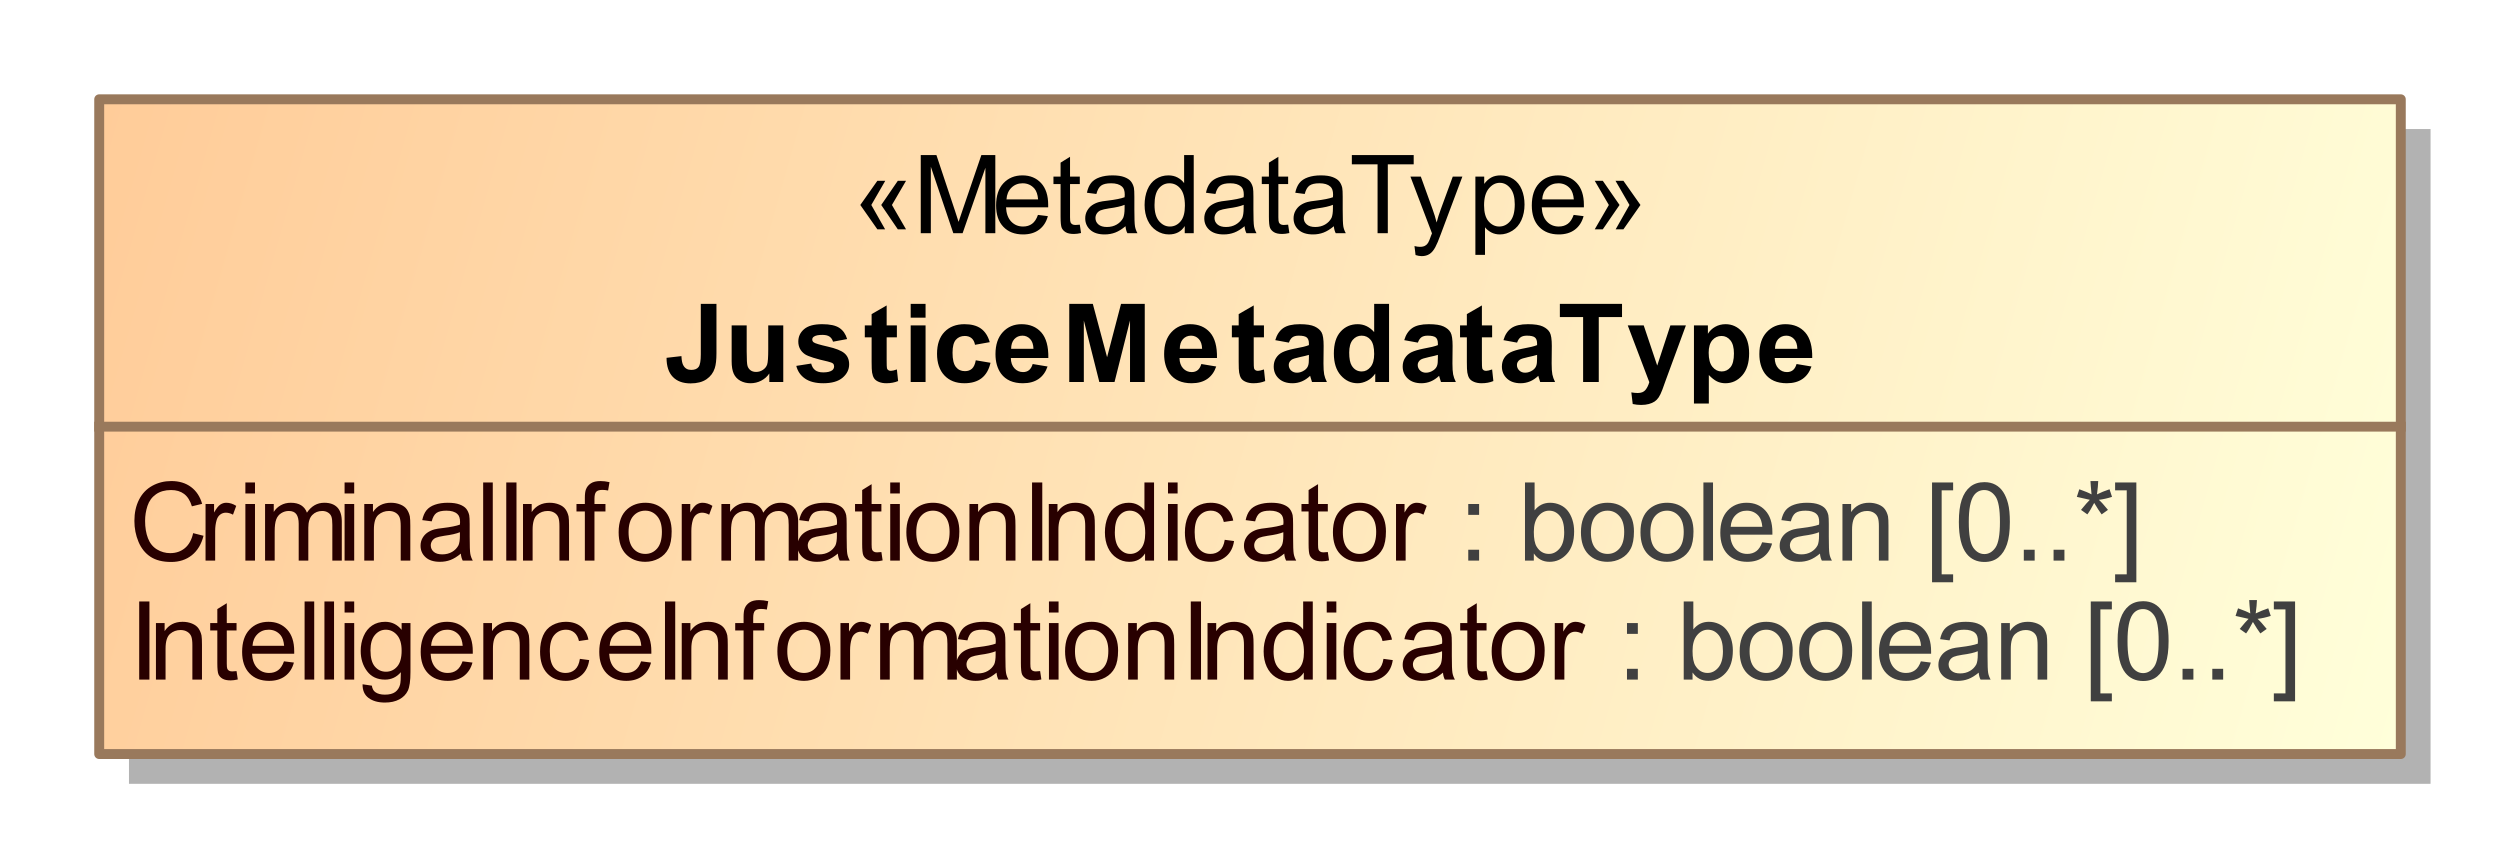 <?xml version="1.0" encoding="UTF-8"?>
<!DOCTYPE svg PUBLIC '-//W3C//DTD SVG 1.0//EN'
          'http://www.w3.org/TR/2001/REC-SVG-20010904/DTD/svg10.dtd'>
<svg fill-opacity="1" xmlns:xlink="http://www.w3.org/1999/xlink" color-rendering="auto" color-interpolation="auto" stroke="black" text-rendering="auto" stroke-linecap="square" width="2.625in" stroke-miterlimit="10" stroke-opacity="1" shape-rendering="auto" fill="black" stroke-dasharray="none" font-weight="normal" stroke-width="1" viewBox="0 0 252 86" height="0.896in" xmlns="http://www.w3.org/2000/svg" font-family="&apos;Arial&apos;" font-style="normal" stroke-linejoin="miter" font-size="12" stroke-dashoffset="0" image-rendering="auto"
><rect x="0" y="0" width="252" height="86" fill="#333333" stroke="none"/><!--Generated by the Batik Graphics2D SVG Generator
 This is MagicDraw diagram.--><defs id="genericDefs"
  /><g
  ><defs id="defs1"
    ><linearGradient x1="168" gradientUnits="userSpaceOnUse" x2="400" y1="70" y2="136" id="linearGradient1" spreadMethod="pad"
      ><stop stop-opacity="1" stop-color="rgb(255,204,153)" offset="0%"
        /><stop stop-opacity="1" stop-color="rgb(255,255,218)" offset="100%"
      /></linearGradient
      ><clipPath clipPathUnits="userSpaceOnUse" id="clipPath1"
      ><path d="M0 -5 L410 -5 L410 146 L0 146 L0 -5 Z"
      /></clipPath
      ><clipPath clipPathUnits="userSpaceOnUse" id="clipPath2"
      ><path d="M158 55 L568 55 L568 206 L158 206 L158 55 Z"
      /></clipPath
    ></defs
    ><g fill="white" stroke="white"
    ><rect x="0" width="410" height="151" y="-5" clip-path="url(#clipPath1)" stroke="none"
      /><rect x="171" y="73" transform="translate(-158,-60)" clip-path="url(#clipPath2)" fill="rgb(178,178,178)" width="232" text-rendering="geometricPrecision" height="66" stroke="none"
      /><rect x="168" y="70" transform="translate(-158,-60)" clip-path="url(#clipPath2)" fill="url(#linearGradient1)" width="232" text-rendering="geometricPrecision" height="66" stroke="none"
    /></g
    ><g fill="rgb(153,121,92)" text-rendering="geometricPrecision" transform="translate(-158,-60)" stroke-linejoin="round" stroke-linecap="butt" stroke="rgb(153,121,92)"
    ><rect fill="none" x="168" width="232" height="66" y="70" clip-path="url(#clipPath2)"
      /><line y2="103" fill="none" x1="168" clip-path="url(#clipPath2)" x2="400" y1="103"
      /><path fill="rgb(40,0,0)" d="M177.469 113.732 L178.516 113.998 Q178.188 115.279 177.336 115.959 Q176.484 116.638 175.25 116.638 Q173.969 116.638 173.172 116.115 Q172.375 115.592 171.961 114.607 Q171.547 113.623 171.547 112.498 Q171.547 111.279 172.016 110.357 Q172.484 109.435 173.352 108.959 Q174.219 108.482 175.266 108.482 Q176.453 108.482 177.258 109.084 Q178.062 109.685 178.375 110.779 L177.344 111.029 Q177.078 110.17 176.555 109.779 Q176.031 109.388 175.25 109.388 Q174.328 109.388 173.719 109.818 Q173.109 110.248 172.867 110.982 Q172.625 111.717 172.625 112.498 Q172.625 113.498 172.914 114.248 Q173.203 114.998 173.82 115.373 Q174.438 115.748 175.156 115.748 Q176.031 115.748 176.641 115.24 Q177.25 114.732 177.469 113.732 ZM178.719 116.498 L178.719 110.795 L179.578 110.795 L179.578 111.654 Q179.922 111.045 180.203 110.857 Q180.484 110.67 180.812 110.67 Q181.312 110.67 181.812 110.982 L181.484 111.873 Q181.125 111.67 180.766 111.67 Q180.453 111.67 180.203 111.857 Q179.953 112.045 179.844 112.388 Q179.688 112.904 179.688 113.513 L179.688 116.498 L178.719 116.498 ZM182.734 109.732 L182.734 108.623 L183.703 108.623 L183.703 109.732 L182.734 109.732 ZM182.734 116.498 L182.734 110.795 L183.703 110.795 L183.703 116.498 L182.734 116.498 ZM184.719 116.498 L184.719 110.795 L185.594 110.795 L185.594 111.592 Q185.859 111.17 186.305 110.92 Q186.75 110.67 187.312 110.67 Q187.953 110.67 188.359 110.927 Q188.766 111.185 188.938 111.67 Q189.609 110.67 190.688 110.67 Q191.547 110.67 192 111.138 Q192.453 111.607 192.453 112.576 L192.453 116.498 L191.5 116.498 L191.5 112.904 Q191.5 112.326 191.406 112.068 Q191.312 111.81 191.062 111.654 Q190.812 111.498 190.484 111.498 Q189.875 111.498 189.477 111.904 Q189.078 112.31 189.078 113.185 L189.078 116.498 L188.109 116.498 L188.109 112.795 Q188.109 112.154 187.875 111.826 Q187.641 111.498 187.109 111.498 Q186.703 111.498 186.352 111.717 Q186 111.935 185.844 112.349 Q185.688 112.763 185.688 113.545 L185.688 116.498 L184.719 116.498 ZM192.734 109.732 L192.734 108.623 L193.703 108.623 L193.703 109.732 L192.734 109.732 ZM192.734 116.498 L192.734 110.795 L193.703 110.795 L193.703 116.498 L192.734 116.498 ZM194.719 116.498 L194.719 110.795 L195.594 110.795 L195.594 111.607 Q196.219 110.67 197.406 110.67 Q197.922 110.67 198.359 110.849 Q198.797 111.029 199.008 111.334 Q199.219 111.638 199.312 112.045 Q199.359 112.326 199.359 112.998 L199.359 116.498 L198.391 116.498 L198.391 113.029 Q198.391 112.435 198.281 112.146 Q198.172 111.857 197.883 111.677 Q197.594 111.498 197.203 111.498 Q196.594 111.498 196.141 111.888 Q195.688 112.279 195.688 113.388 L195.688 116.498 L194.719 116.498 ZM204.453 115.795 Q203.906 116.248 203.414 116.435 Q202.922 116.623 202.344 116.623 Q201.406 116.623 200.898 116.162 Q200.391 115.701 200.391 114.998 Q200.391 114.576 200.586 114.232 Q200.781 113.888 201.086 113.677 Q201.391 113.467 201.781 113.357 Q202.062 113.279 202.641 113.217 Q203.812 113.076 204.359 112.873 Q204.375 112.685 204.375 112.623 Q204.375 112.029 204.094 111.795 Q203.734 111.467 203 111.467 Q202.312 111.467 201.992 111.701 Q201.672 111.935 201.516 112.545 L200.562 112.42 Q200.688 111.81 200.984 111.435 Q201.281 111.06 201.844 110.865 Q202.406 110.67 203.141 110.67 Q203.875 110.67 204.328 110.842 Q204.781 111.013 204.992 111.271 Q205.203 111.529 205.297 111.92 Q205.344 112.17 205.344 112.826 L205.344 114.107 Q205.344 115.451 205.406 115.81 Q205.469 116.17 205.656 116.498 L204.641 116.498 Q204.484 116.201 204.453 115.795 ZM204.359 113.638 Q203.844 113.857 202.781 113.998 Q202.188 114.092 201.945 114.193 Q201.703 114.295 201.562 114.506 Q201.422 114.717 201.422 114.967 Q201.422 115.357 201.719 115.615 Q202.016 115.873 202.578 115.873 Q203.141 115.873 203.57 115.623 Q204 115.373 204.219 114.951 Q204.359 114.623 204.359 113.982 L204.359 113.638 ZM206.703 116.498 L206.703 108.623 L207.672 108.623 L207.672 116.498 L206.703 116.498 ZM209.031 116.498 L209.031 108.623 L210.062 108.623 L210.062 116.498 L209.031 116.498 ZM210.719 116.498 L210.719 110.795 L211.594 110.795 L211.594 111.607 Q212.219 110.67 213.406 110.67 Q213.922 110.67 214.359 110.849 Q214.797 111.029 215.008 111.334 Q215.219 111.638 215.312 112.045 Q215.359 112.326 215.359 112.998 L215.359 116.498 L214.391 116.498 L214.391 113.029 Q214.391 112.435 214.281 112.146 Q214.172 111.857 213.883 111.677 Q213.594 111.498 213.203 111.498 Q212.594 111.498 212.141 111.888 Q211.688 112.279 211.688 113.388 L211.688 116.498 L210.719 116.498 ZM216.953 116.498 L216.953 111.545 L216.109 111.545 L216.109 110.795 L216.953 110.795 L216.953 110.185 Q216.953 109.607 217.062 109.326 Q217.203 108.951 217.555 108.717 Q217.906 108.482 218.531 108.482 Q218.938 108.482 219.438 108.592 L219.297 109.435 Q218.984 109.373 218.719 109.373 Q218.281 109.373 218.102 109.56 Q217.922 109.748 217.922 110.263 L217.922 110.795 L219.031 110.795 L219.031 111.545 L217.922 111.545 L217.922 116.498 L216.953 116.498 ZM220.359 113.638 Q220.359 112.06 221.25 111.295 Q221.984 110.67 223.047 110.67 Q224.219 110.67 224.961 111.435 Q225.703 112.201 225.703 113.56 Q225.703 114.67 225.375 115.302 Q225.047 115.935 224.414 116.279 Q223.781 116.623 223.047 116.623 Q221.844 116.623 221.102 115.857 Q220.359 115.092 220.359 113.638 ZM221.359 113.638 Q221.359 114.748 221.836 115.287 Q222.312 115.826 223.047 115.826 Q223.766 115.826 224.242 115.279 Q224.719 114.732 224.719 113.607 Q224.719 112.56 224.234 112.013 Q223.75 111.467 223.047 111.467 Q222.312 111.467 221.836 112.006 Q221.359 112.545 221.359 113.638 ZM226.719 116.498 L226.719 110.795 L227.578 110.795 L227.578 111.654 Q227.922 111.045 228.203 110.857 Q228.484 110.67 228.812 110.67 Q229.312 110.67 229.812 110.982 L229.484 111.873 Q229.125 111.67 228.766 111.67 Q228.453 111.67 228.203 111.857 Q227.953 112.045 227.844 112.388 Q227.688 112.904 227.688 113.513 L227.688 116.498 L226.719 116.498 ZM230.719 116.498 L230.719 110.795 L231.594 110.795 L231.594 111.592 Q231.859 111.17 232.305 110.92 Q232.75 110.67 233.312 110.67 Q233.953 110.67 234.359 110.927 Q234.766 111.185 234.938 111.67 Q235.609 110.67 236.688 110.67 Q237.547 110.67 238 111.138 Q238.453 111.607 238.453 112.576 L238.453 116.498 L237.5 116.498 L237.5 112.904 Q237.5 112.326 237.406 112.068 Q237.312 111.81 237.062 111.654 Q236.812 111.498 236.484 111.498 Q235.875 111.498 235.477 111.904 Q235.078 112.31 235.078 113.185 L235.078 116.498 L234.109 116.498 L234.109 112.795 Q234.109 112.154 233.875 111.826 Q233.641 111.498 233.109 111.498 Q232.703 111.498 232.352 111.717 Q232 111.935 231.844 112.349 Q231.688 112.763 231.688 113.545 L231.688 116.498 L230.719 116.498 ZM242.453 115.795 Q241.906 116.248 241.414 116.435 Q240.922 116.623 240.344 116.623 Q239.406 116.623 238.898 116.162 Q238.391 115.701 238.391 114.998 Q238.391 114.576 238.586 114.232 Q238.781 113.888 239.086 113.677 Q239.391 113.467 239.781 113.357 Q240.062 113.279 240.641 113.217 Q241.812 113.076 242.359 112.873 Q242.375 112.685 242.375 112.623 Q242.375 112.029 242.094 111.795 Q241.734 111.467 241 111.467 Q240.312 111.467 239.992 111.701 Q239.672 111.935 239.516 112.545 L238.562 112.42 Q238.688 111.81 238.984 111.435 Q239.281 111.06 239.844 110.865 Q240.406 110.67 241.141 110.67 Q241.875 110.67 242.328 110.842 Q242.781 111.013 242.992 111.271 Q243.203 111.529 243.297 111.92 Q243.344 112.17 243.344 112.826 L243.344 114.107 Q243.344 115.451 243.406 115.81 Q243.469 116.17 243.656 116.498 L242.641 116.498 Q242.484 116.201 242.453 115.795 ZM242.359 113.638 Q241.844 113.857 240.781 113.998 Q240.188 114.092 239.945 114.193 Q239.703 114.295 239.562 114.506 Q239.422 114.717 239.422 114.967 Q239.422 115.357 239.719 115.615 Q240.016 115.873 240.578 115.873 Q241.141 115.873 241.57 115.623 Q242 115.373 242.219 114.951 Q242.359 114.623 242.359 113.982 L242.359 113.638 ZM246.844 115.638 L246.969 116.482 Q246.562 116.576 246.25 116.576 Q245.719 116.576 245.43 116.404 Q245.141 116.232 245.023 115.967 Q244.906 115.701 244.906 114.826 L244.906 111.545 L244.188 111.545 L244.188 110.795 L244.906 110.795 L244.906 109.388 L245.859 108.795 L245.859 110.795 L246.844 110.795 L246.844 111.545 L245.859 111.545 L245.859 114.888 Q245.859 115.295 245.914 115.412 Q245.969 115.529 246.086 115.599 Q246.203 115.67 246.406 115.67 Q246.578 115.67 246.844 115.638 ZM247.734 109.732 L247.734 108.623 L248.703 108.623 L248.703 109.732 L247.734 109.732 ZM247.734 116.498 L247.734 110.795 L248.703 110.795 L248.703 116.498 L247.734 116.498 ZM249.359 113.638 Q249.359 112.06 250.25 111.295 Q250.984 110.67 252.047 110.67 Q253.219 110.67 253.961 111.435 Q254.703 112.201 254.703 113.56 Q254.703 114.67 254.375 115.302 Q254.047 115.935 253.414 116.279 Q252.781 116.623 252.047 116.623 Q250.844 116.623 250.102 115.857 Q249.359 115.092 249.359 113.638 ZM250.359 113.638 Q250.359 114.748 250.836 115.287 Q251.312 115.826 252.047 115.826 Q252.766 115.826 253.242 115.279 Q253.719 114.732 253.719 113.607 Q253.719 112.56 253.234 112.013 Q252.75 111.467 252.047 111.467 Q251.312 111.467 250.836 112.006 Q250.359 112.545 250.359 113.638 ZM255.719 116.498 L255.719 110.795 L256.594 110.795 L256.594 111.607 Q257.219 110.67 258.406 110.67 Q258.922 110.67 259.359 110.849 Q259.797 111.029 260.008 111.334 Q260.219 111.638 260.312 112.045 Q260.359 112.326 260.359 112.998 L260.359 116.498 L259.391 116.498 L259.391 113.029 Q259.391 112.435 259.281 112.146 Q259.172 111.857 258.883 111.677 Q258.594 111.498 258.203 111.498 Q257.594 111.498 257.141 111.888 Q256.688 112.279 256.688 113.388 L256.688 116.498 L255.719 116.498 ZM262.031 116.498 L262.031 108.623 L263.062 108.623 L263.062 116.498 L262.031 116.498 ZM263.719 116.498 L263.719 110.795 L264.594 110.795 L264.594 111.607 Q265.219 110.67 266.406 110.67 Q266.922 110.67 267.359 110.849 Q267.797 111.029 268.008 111.334 Q268.219 111.638 268.312 112.045 Q268.359 112.326 268.359 112.998 L268.359 116.498 L267.391 116.498 L267.391 113.029 Q267.391 112.435 267.281 112.146 Q267.172 111.857 266.883 111.677 Q266.594 111.498 266.203 111.498 Q265.594 111.498 265.141 111.888 Q264.688 112.279 264.688 113.388 L264.688 116.498 L263.719 116.498 ZM273.422 116.498 L273.422 115.779 Q272.891 116.623 271.828 116.623 Q271.156 116.623 270.578 116.248 Q270 115.873 269.688 115.201 Q269.375 114.529 269.375 113.654 Q269.375 112.795 269.664 112.099 Q269.953 111.404 270.516 111.037 Q271.078 110.67 271.781 110.67 Q272.297 110.67 272.703 110.888 Q273.109 111.107 273.359 111.451 L273.359 108.623 L274.328 108.623 L274.328 116.498 L273.422 116.498 ZM270.375 113.654 Q270.375 114.748 270.836 115.287 Q271.297 115.826 271.922 115.826 Q272.562 115.826 273 115.31 Q273.438 114.795 273.438 113.732 Q273.438 112.56 272.992 112.013 Q272.547 111.467 271.875 111.467 Q271.234 111.467 270.805 111.99 Q270.375 112.513 270.375 113.654 ZM275.734 109.732 L275.734 108.623 L276.703 108.623 L276.703 109.732 L275.734 109.732 ZM275.734 116.498 L275.734 110.795 L276.703 110.795 L276.703 116.498 L275.734 116.498 ZM281.453 114.404 L282.391 114.529 Q282.25 115.513 281.602 116.068 Q280.953 116.623 280.031 116.623 Q278.859 116.623 278.148 115.857 Q277.438 115.092 277.438 113.67 Q277.438 112.748 277.742 112.052 Q278.047 111.357 278.672 111.013 Q279.297 110.67 280.031 110.67 Q280.953 110.67 281.547 111.138 Q282.141 111.607 282.312 112.467 L281.359 112.607 Q281.234 112.045 280.891 111.756 Q280.547 111.467 280.062 111.467 Q279.344 111.467 278.883 111.99 Q278.422 112.513 278.422 113.638 Q278.422 114.795 278.859 115.31 Q279.297 115.826 280.016 115.826 Q280.578 115.826 280.961 115.482 Q281.344 115.138 281.453 114.404 ZM287.453 115.795 Q286.906 116.248 286.414 116.435 Q285.922 116.623 285.344 116.623 Q284.406 116.623 283.898 116.162 Q283.391 115.701 283.391 114.998 Q283.391 114.576 283.586 114.232 Q283.781 113.888 284.086 113.677 Q284.391 113.467 284.781 113.357 Q285.062 113.279 285.641 113.217 Q286.812 113.076 287.359 112.873 Q287.375 112.685 287.375 112.623 Q287.375 112.029 287.094 111.795 Q286.734 111.467 286 111.467 Q285.312 111.467 284.992 111.701 Q284.672 111.935 284.516 112.545 L283.562 112.42 Q283.688 111.81 283.984 111.435 Q284.281 111.06 284.844 110.865 Q285.406 110.67 286.141 110.67 Q286.875 110.67 287.328 110.842 Q287.781 111.013 287.992 111.271 Q288.203 111.529 288.297 111.92 Q288.344 112.17 288.344 112.826 L288.344 114.107 Q288.344 115.451 288.406 115.81 Q288.469 116.17 288.656 116.498 L287.641 116.498 Q287.484 116.201 287.453 115.795 ZM287.359 113.638 Q286.844 113.857 285.781 113.998 Q285.188 114.092 284.945 114.193 Q284.703 114.295 284.562 114.506 Q284.422 114.717 284.422 114.967 Q284.422 115.357 284.719 115.615 Q285.016 115.873 285.578 115.873 Q286.141 115.873 286.57 115.623 Q287 115.373 287.219 114.951 Q287.359 114.623 287.359 113.982 L287.359 113.638 ZM291.844 115.638 L291.969 116.482 Q291.562 116.576 291.25 116.576 Q290.719 116.576 290.43 116.404 Q290.141 116.232 290.023 115.967 Q289.906 115.701 289.906 114.826 L289.906 111.545 L289.188 111.545 L289.188 110.795 L289.906 110.795 L289.906 109.388 L290.859 108.795 L290.859 110.795 L291.844 110.795 L291.844 111.545 L290.859 111.545 L290.859 114.888 Q290.859 115.295 290.914 115.412 Q290.969 115.529 291.086 115.599 Q291.203 115.67 291.406 115.67 Q291.578 115.67 291.844 115.638 ZM292.359 113.638 Q292.359 112.06 293.25 111.295 Q293.984 110.67 295.047 110.67 Q296.219 110.67 296.961 111.435 Q297.703 112.201 297.703 113.56 Q297.703 114.67 297.375 115.302 Q297.047 115.935 296.414 116.279 Q295.781 116.623 295.047 116.623 Q293.844 116.623 293.102 115.857 Q292.359 115.092 292.359 113.638 ZM293.359 113.638 Q293.359 114.748 293.836 115.287 Q294.312 115.826 295.047 115.826 Q295.766 115.826 296.242 115.279 Q296.719 114.732 296.719 113.607 Q296.719 112.56 296.234 112.013 Q295.75 111.467 295.047 111.467 Q294.312 111.467 293.836 112.006 Q293.359 112.545 293.359 113.638 ZM298.719 116.498 L298.719 110.795 L299.578 110.795 L299.578 111.654 Q299.922 111.045 300.203 110.857 Q300.484 110.67 300.812 110.67 Q301.312 110.67 301.812 110.982 L301.484 111.873 Q301.125 111.67 300.766 111.67 Q300.453 111.67 300.203 111.857 Q299.953 112.045 299.844 112.388 Q299.688 112.904 299.688 113.513 L299.688 116.498 L298.719 116.498 Z" clip-path="url(#clipPath2)" stroke="none"
      /><path fill="rgb(64,64,64)" d="M306 111.888 L306 110.795 L307.094 110.795 L307.094 111.888 L306 111.888 ZM306 116.498 L306 115.404 L307.094 115.404 L307.094 116.498 L306 116.498 ZM312.609 116.498 L311.719 116.498 L311.719 108.623 L312.688 108.623 L312.688 111.435 Q313.297 110.67 314.25 110.67 Q314.781 110.67 315.25 110.881 Q315.719 111.092 316.023 111.474 Q316.328 111.857 316.5 112.396 Q316.672 112.935 316.672 113.56 Q316.672 115.029 315.945 115.826 Q315.219 116.623 314.203 116.623 Q313.188 116.623 312.609 115.779 L312.609 116.498 ZM312.609 113.607 Q312.609 114.623 312.891 115.092 Q313.344 115.826 314.125 115.826 Q314.75 115.826 315.211 115.279 Q315.672 114.732 315.672 113.638 Q315.672 112.529 315.234 111.998 Q314.797 111.467 314.156 111.467 Q313.531 111.467 313.07 112.013 Q312.609 112.56 312.609 113.607 ZM317.359 113.638 Q317.359 112.06 318.25 111.295 Q318.984 110.67 320.047 110.67 Q321.219 110.67 321.961 111.435 Q322.703 112.201 322.703 113.56 Q322.703 114.67 322.375 115.302 Q322.047 115.935 321.414 116.279 Q320.781 116.623 320.047 116.623 Q318.844 116.623 318.102 115.857 Q317.359 115.092 317.359 113.638 ZM318.359 113.638 Q318.359 114.748 318.836 115.287 Q319.312 115.826 320.047 115.826 Q320.766 115.826 321.242 115.279 Q321.719 114.732 321.719 113.607 Q321.719 112.56 321.234 112.013 Q320.75 111.467 320.047 111.467 Q319.312 111.467 318.836 112.006 Q318.359 112.545 318.359 113.638 ZM323.359 113.638 Q323.359 112.06 324.25 111.295 Q324.984 110.67 326.047 110.67 Q327.219 110.67 327.961 111.435 Q328.703 112.201 328.703 113.56 Q328.703 114.67 328.375 115.302 Q328.047 115.935 327.414 116.279 Q326.781 116.623 326.047 116.623 Q324.844 116.623 324.102 115.857 Q323.359 115.092 323.359 113.638 ZM324.359 113.638 Q324.359 114.748 324.836 115.287 Q325.312 115.826 326.047 115.826 Q326.766 115.826 327.242 115.279 Q327.719 114.732 327.719 113.607 Q327.719 112.56 327.234 112.013 Q326.75 111.467 326.047 111.467 Q325.312 111.467 324.836 112.006 Q324.359 112.545 324.359 113.638 ZM329.703 116.498 L329.703 108.623 L330.672 108.623 L330.672 116.498 L329.703 116.498 ZM335.625 114.654 L336.625 114.779 Q336.391 115.654 335.75 116.138 Q335.109 116.623 334.125 116.623 Q332.875 116.623 332.141 115.857 Q331.406 115.092 331.406 113.701 Q331.406 112.248 332.148 111.459 Q332.891 110.67 334.062 110.67 Q335.219 110.67 335.938 111.443 Q336.656 112.217 336.656 113.638 Q336.656 113.717 336.656 113.888 L332.406 113.888 Q332.453 114.826 332.93 115.326 Q333.406 115.826 334.125 115.826 Q334.656 115.826 335.031 115.552 Q335.406 115.279 335.625 114.654 ZM332.453 113.092 L335.641 113.092 Q335.578 112.373 335.281 112.013 Q334.812 111.467 334.078 111.467 Q333.406 111.467 332.953 111.912 Q332.5 112.357 332.453 113.092 ZM341.453 115.795 Q340.906 116.248 340.414 116.435 Q339.922 116.623 339.344 116.623 Q338.406 116.623 337.898 116.162 Q337.391 115.701 337.391 114.998 Q337.391 114.576 337.586 114.232 Q337.781 113.888 338.086 113.677 Q338.391 113.467 338.781 113.357 Q339.062 113.279 339.641 113.217 Q340.812 113.076 341.359 112.873 Q341.375 112.685 341.375 112.623 Q341.375 112.029 341.094 111.795 Q340.734 111.467 340 111.467 Q339.312 111.467 338.992 111.701 Q338.672 111.935 338.516 112.545 L337.562 112.42 Q337.688 111.81 337.984 111.435 Q338.281 111.06 338.844 110.865 Q339.406 110.67 340.141 110.67 Q340.875 110.67 341.328 110.842 Q341.781 111.013 341.992 111.271 Q342.203 111.529 342.297 111.92 Q342.344 112.17 342.344 112.826 L342.344 114.107 Q342.344 115.451 342.406 115.81 Q342.469 116.17 342.656 116.498 L341.641 116.498 Q341.484 116.201 341.453 115.795 ZM341.359 113.638 Q340.844 113.857 339.781 113.998 Q339.188 114.092 338.945 114.193 Q338.703 114.295 338.562 114.506 Q338.422 114.717 338.422 114.967 Q338.422 115.357 338.719 115.615 Q339.016 115.873 339.578 115.873 Q340.141 115.873 340.57 115.623 Q341 115.373 341.219 114.951 Q341.359 114.623 341.359 113.982 L341.359 113.638 ZM343.719 116.498 L343.719 110.795 L344.594 110.795 L344.594 111.607 Q345.219 110.67 346.406 110.67 Q346.922 110.67 347.359 110.849 Q347.797 111.029 348.008 111.334 Q348.219 111.638 348.312 112.045 Q348.359 112.326 348.359 112.998 L348.359 116.498 L347.391 116.498 L347.391 113.029 Q347.391 112.435 347.281 112.146 Q347.172 111.857 346.883 111.677 Q346.594 111.498 346.203 111.498 Q345.594 111.498 345.141 111.888 Q344.688 112.279 344.688 113.388 L344.688 116.498 L343.719 116.498 ZM352.75 118.685 L352.75 108.623 L354.875 108.623 L354.875 109.42 L353.719 109.42 L353.719 117.888 L354.875 117.888 L354.875 118.685 L352.75 118.685 ZM355.453 112.607 Q355.453 111.217 355.742 110.365 Q356.031 109.513 356.602 109.052 Q357.172 108.592 358.031 108.592 Q358.656 108.592 359.133 108.849 Q359.609 109.107 359.922 109.584 Q360.234 110.06 360.414 110.756 Q360.594 111.451 360.594 112.607 Q360.594 113.998 360.305 114.849 Q360.016 115.701 359.453 116.17 Q358.891 116.638 358.031 116.638 Q356.891 116.638 356.234 115.81 Q355.453 114.826 355.453 112.607 ZM356.453 112.607 Q356.453 114.56 356.906 115.201 Q357.359 115.842 358.031 115.842 Q358.688 115.842 359.141 115.193 Q359.594 114.545 359.594 112.607 Q359.594 110.67 359.141 110.029 Q358.688 109.388 358.016 109.388 Q357.344 109.388 356.953 109.951 Q356.453 110.67 356.453 112.607 ZM362 116.498 L362 115.404 L363.094 115.404 L363.094 116.498 L362 116.498 ZM365 116.498 L365 115.404 L366.094 115.404 L366.094 116.498 L365 116.498 ZM367.344 110.076 L367.594 109.31 Q368.438 109.607 368.828 109.826 Q368.734 108.857 368.719 108.482 L369.5 108.482 Q369.484 109.013 369.375 109.826 Q369.938 109.545 370.641 109.31 L370.891 110.076 Q370.219 110.295 369.562 110.373 Q369.891 110.654 370.484 111.388 L369.844 111.842 Q369.531 111.42 369.094 110.685 Q368.703 111.451 368.406 111.842 L367.766 111.388 Q368.391 110.623 368.656 110.373 Q367.969 110.232 367.344 110.076 ZM373.344 118.685 L371.203 118.685 L371.203 117.888 L372.375 117.888 L372.375 109.42 L371.203 109.42 L371.203 108.623 L373.344 108.623 L373.344 118.685 Z" clip-path="url(#clipPath2)" stroke="none"
      /><path fill="rgb(40,0,0)" d="M172.031 128.498 L172.031 120.623 L173.062 120.623 L173.062 128.498 L172.031 128.498 ZM173.719 128.498 L173.719 122.795 L174.594 122.795 L174.594 123.607 Q175.219 122.67 176.406 122.67 Q176.922 122.67 177.359 122.849 Q177.797 123.029 178.008 123.334 Q178.219 123.638 178.312 124.045 Q178.359 124.326 178.359 124.998 L178.359 128.498 L177.391 128.498 L177.391 125.029 Q177.391 124.435 177.281 124.146 Q177.172 123.857 176.883 123.677 Q176.594 123.498 176.203 123.498 Q175.594 123.498 175.141 123.888 Q174.688 124.279 174.688 125.388 L174.688 128.498 L173.719 128.498 ZM181.844 127.638 L181.969 128.482 Q181.562 128.576 181.25 128.576 Q180.719 128.576 180.43 128.404 Q180.141 128.232 180.023 127.967 Q179.906 127.701 179.906 126.826 L179.906 123.545 L179.188 123.545 L179.188 122.795 L179.906 122.795 L179.906 121.388 L180.859 120.795 L180.859 122.795 L181.844 122.795 L181.844 123.545 L180.859 123.545 L180.859 126.888 Q180.859 127.295 180.914 127.412 Q180.969 127.529 181.086 127.599 Q181.203 127.67 181.406 127.67 Q181.578 127.67 181.844 127.638 ZM186.625 126.654 L187.625 126.779 Q187.391 127.654 186.75 128.138 Q186.109 128.623 185.125 128.623 Q183.875 128.623 183.141 127.857 Q182.406 127.092 182.406 125.701 Q182.406 124.248 183.148 123.459 Q183.891 122.67 185.062 122.67 Q186.219 122.67 186.938 123.443 Q187.656 124.217 187.656 125.638 Q187.656 125.717 187.656 125.888 L183.406 125.888 Q183.453 126.826 183.93 127.326 Q184.406 127.826 185.125 127.826 Q185.656 127.826 186.031 127.552 Q186.406 127.279 186.625 126.654 ZM183.453 125.092 L186.641 125.092 Q186.578 124.373 186.281 124.013 Q185.812 123.467 185.078 123.467 Q184.406 123.467 183.953 123.912 Q183.5 124.357 183.453 125.092 ZM188.703 128.498 L188.703 120.623 L189.672 120.623 L189.672 128.498 L188.703 128.498 ZM190.703 128.498 L190.703 120.623 L191.672 120.623 L191.672 128.498 L190.703 128.498 ZM192.734 121.732 L192.734 120.623 L193.703 120.623 L193.703 121.732 L192.734 121.732 ZM192.734 128.498 L192.734 122.795 L193.703 122.795 L193.703 128.498 L192.734 128.498 ZM194.547 128.967 L195.484 129.107 Q195.547 129.545 195.812 129.748 Q196.172 130.013 196.797 130.013 Q197.469 130.013 197.836 129.748 Q198.203 129.482 198.328 128.998 Q198.406 128.701 198.406 127.748 Q197.766 128.498 196.812 128.498 Q195.641 128.498 195 127.646 Q194.359 126.795 194.359 125.607 Q194.359 124.795 194.656 124.107 Q194.953 123.42 195.508 123.045 Q196.062 122.67 196.828 122.67 Q197.828 122.67 198.484 123.482 L198.484 122.795 L199.375 122.795 L199.375 127.717 Q199.375 129.06 199.109 129.615 Q198.844 130.17 198.25 130.49 Q197.656 130.81 196.797 130.81 Q195.781 130.81 195.156 130.349 Q194.531 129.888 194.547 128.967 ZM195.344 125.545 Q195.344 126.67 195.789 127.185 Q196.234 127.701 196.906 127.701 Q197.578 127.701 198.031 127.185 Q198.484 126.67 198.484 125.576 Q198.484 124.529 198.016 123.998 Q197.547 123.467 196.891 123.467 Q196.25 123.467 195.797 123.99 Q195.344 124.513 195.344 125.545 ZM204.625 126.654 L205.625 126.779 Q205.391 127.654 204.75 128.138 Q204.109 128.623 203.125 128.623 Q201.875 128.623 201.141 127.857 Q200.406 127.092 200.406 125.701 Q200.406 124.248 201.148 123.459 Q201.891 122.67 203.062 122.67 Q204.219 122.67 204.938 123.443 Q205.656 124.217 205.656 125.638 Q205.656 125.717 205.656 125.888 L201.406 125.888 Q201.453 126.826 201.93 127.326 Q202.406 127.826 203.125 127.826 Q203.656 127.826 204.031 127.552 Q204.406 127.279 204.625 126.654 ZM201.453 125.092 L204.641 125.092 Q204.578 124.373 204.281 124.013 Q203.812 123.467 203.078 123.467 Q202.406 123.467 201.953 123.912 Q201.5 124.357 201.453 125.092 ZM206.719 128.498 L206.719 122.795 L207.594 122.795 L207.594 123.607 Q208.219 122.67 209.406 122.67 Q209.922 122.67 210.359 122.849 Q210.797 123.029 211.008 123.334 Q211.219 123.638 211.312 124.045 Q211.359 124.326 211.359 124.998 L211.359 128.498 L210.391 128.498 L210.391 125.029 Q210.391 124.435 210.281 124.146 Q210.172 123.857 209.883 123.677 Q209.594 123.498 209.203 123.498 Q208.594 123.498 208.141 123.888 Q207.688 124.279 207.688 125.388 L207.688 128.498 L206.719 128.498 ZM216.453 126.404 L217.391 126.529 Q217.25 127.513 216.602 128.068 Q215.953 128.623 215.031 128.623 Q213.859 128.623 213.148 127.857 Q212.438 127.092 212.438 125.67 Q212.438 124.748 212.742 124.052 Q213.047 123.357 213.672 123.013 Q214.297 122.67 215.031 122.67 Q215.953 122.67 216.547 123.138 Q217.141 123.607 217.312 124.467 L216.359 124.607 Q216.234 124.045 215.891 123.756 Q215.547 123.467 215.062 123.467 Q214.344 123.467 213.883 123.99 Q213.422 124.513 213.422 125.638 Q213.422 126.795 213.859 127.31 Q214.297 127.826 215.016 127.826 Q215.578 127.826 215.961 127.482 Q216.344 127.138 216.453 126.404 ZM222.625 126.654 L223.625 126.779 Q223.391 127.654 222.75 128.138 Q222.109 128.623 221.125 128.623 Q219.875 128.623 219.141 127.857 Q218.406 127.092 218.406 125.701 Q218.406 124.248 219.148 123.459 Q219.891 122.67 221.062 122.67 Q222.219 122.67 222.938 123.443 Q223.656 124.217 223.656 125.638 Q223.656 125.717 223.656 125.888 L219.406 125.888 Q219.453 126.826 219.93 127.326 Q220.406 127.826 221.125 127.826 Q221.656 127.826 222.031 127.552 Q222.406 127.279 222.625 126.654 ZM219.453 125.092 L222.641 125.092 Q222.578 124.373 222.281 124.013 Q221.812 123.467 221.078 123.467 Q220.406 123.467 219.953 123.912 Q219.5 124.357 219.453 125.092 ZM225.031 128.498 L225.031 120.623 L226.062 120.623 L226.062 128.498 L225.031 128.498 ZM226.719 128.498 L226.719 122.795 L227.594 122.795 L227.594 123.607 Q228.219 122.67 229.406 122.67 Q229.922 122.67 230.359 122.849 Q230.797 123.029 231.008 123.334 Q231.219 123.638 231.312 124.045 Q231.359 124.326 231.359 124.998 L231.359 128.498 L230.391 128.498 L230.391 125.029 Q230.391 124.435 230.281 124.146 Q230.172 123.857 229.883 123.677 Q229.594 123.498 229.203 123.498 Q228.594 123.498 228.141 123.888 Q227.688 124.279 227.688 125.388 L227.688 128.498 L226.719 128.498 ZM232.953 128.498 L232.953 123.545 L232.109 123.545 L232.109 122.795 L232.953 122.795 L232.953 122.185 Q232.953 121.607 233.062 121.326 Q233.203 120.951 233.555 120.717 Q233.906 120.482 234.531 120.482 Q234.938 120.482 235.438 120.592 L235.297 121.435 Q234.984 121.373 234.719 121.373 Q234.281 121.373 234.102 121.56 Q233.922 121.748 233.922 122.263 L233.922 122.795 L235.031 122.795 L235.031 123.545 L233.922 123.545 L233.922 128.498 L232.953 128.498 ZM236.359 125.638 Q236.359 124.06 237.25 123.295 Q237.984 122.67 239.047 122.67 Q240.219 122.67 240.961 123.435 Q241.703 124.201 241.703 125.56 Q241.703 126.67 241.375 127.302 Q241.047 127.935 240.414 128.279 Q239.781 128.623 239.047 128.623 Q237.844 128.623 237.102 127.857 Q236.359 127.092 236.359 125.638 ZM237.359 125.638 Q237.359 126.748 237.836 127.287 Q238.312 127.826 239.047 127.826 Q239.766 127.826 240.242 127.279 Q240.719 126.732 240.719 125.607 Q240.719 124.56 240.234 124.013 Q239.75 123.467 239.047 123.467 Q238.312 123.467 237.836 124.006 Q237.359 124.545 237.359 125.638 ZM242.719 128.498 L242.719 122.795 L243.578 122.795 L243.578 123.654 Q243.922 123.045 244.203 122.857 Q244.484 122.67 244.812 122.67 Q245.312 122.67 245.812 122.982 L245.484 123.873 Q245.125 123.67 244.766 123.67 Q244.453 123.67 244.203 123.857 Q243.953 124.045 243.844 124.388 Q243.688 124.904 243.688 125.513 L243.688 128.498 L242.719 128.498 ZM246.719 128.498 L246.719 122.795 L247.594 122.795 L247.594 123.592 Q247.859 123.17 248.305 122.92 Q248.75 122.67 249.312 122.67 Q249.953 122.67 250.359 122.927 Q250.766 123.185 250.938 123.67 Q251.609 122.67 252.688 122.67 Q253.547 122.67 254 123.138 Q254.453 123.607 254.453 124.576 L254.453 128.498 L253.5 128.498 L253.5 124.904 Q253.5 124.326 253.406 124.068 Q253.312 123.81 253.062 123.654 Q252.812 123.498 252.484 123.498 Q251.875 123.498 251.477 123.904 Q251.078 124.31 251.078 125.185 L251.078 128.498 L250.109 128.498 L250.109 124.795 Q250.109 124.154 249.875 123.826 Q249.641 123.498 249.109 123.498 Q248.703 123.498 248.352 123.717 Q248 123.935 247.844 124.349 Q247.688 124.763 247.688 125.545 L247.688 128.498 L246.719 128.498 ZM258.453 127.795 Q257.906 128.248 257.414 128.435 Q256.922 128.623 256.344 128.623 Q255.406 128.623 254.898 128.162 Q254.391 127.701 254.391 126.998 Q254.391 126.576 254.586 126.232 Q254.781 125.888 255.086 125.677 Q255.391 125.467 255.781 125.357 Q256.062 125.279 256.641 125.217 Q257.812 125.076 258.359 124.873 Q258.375 124.685 258.375 124.623 Q258.375 124.029 258.094 123.795 Q257.734 123.467 257 123.467 Q256.312 123.467 255.992 123.701 Q255.672 123.935 255.516 124.545 L254.562 124.42 Q254.688 123.81 254.984 123.435 Q255.281 123.06 255.844 122.865 Q256.406 122.67 257.141 122.67 Q257.875 122.67 258.328 122.842 Q258.781 123.013 258.992 123.271 Q259.203 123.529 259.297 123.92 Q259.344 124.17 259.344 124.826 L259.344 126.107 Q259.344 127.451 259.406 127.81 Q259.469 128.17 259.656 128.498 L258.641 128.498 Q258.484 128.201 258.453 127.795 ZM258.359 125.638 Q257.844 125.857 256.781 125.998 Q256.188 126.092 255.945 126.193 Q255.703 126.295 255.562 126.506 Q255.422 126.717 255.422 126.967 Q255.422 127.357 255.719 127.615 Q256.016 127.873 256.578 127.873 Q257.141 127.873 257.57 127.623 Q258 127.373 258.219 126.951 Q258.359 126.623 258.359 125.982 L258.359 125.638 ZM262.844 127.638 L262.969 128.482 Q262.562 128.576 262.25 128.576 Q261.719 128.576 261.43 128.404 Q261.141 128.232 261.023 127.967 Q260.906 127.701 260.906 126.826 L260.906 123.545 L260.188 123.545 L260.188 122.795 L260.906 122.795 L260.906 121.388 L261.859 120.795 L261.859 122.795 L262.844 122.795 L262.844 123.545 L261.859 123.545 L261.859 126.888 Q261.859 127.295 261.914 127.412 Q261.969 127.529 262.086 127.599 Q262.203 127.67 262.406 127.67 Q262.578 127.67 262.844 127.638 ZM263.734 121.732 L263.734 120.623 L264.703 120.623 L264.703 121.732 L263.734 121.732 ZM263.734 128.498 L263.734 122.795 L264.703 122.795 L264.703 128.498 L263.734 128.498 ZM265.359 125.638 Q265.359 124.06 266.25 123.295 Q266.984 122.67 268.047 122.67 Q269.219 122.67 269.961 123.435 Q270.703 124.201 270.703 125.56 Q270.703 126.67 270.375 127.302 Q270.047 127.935 269.414 128.279 Q268.781 128.623 268.047 128.623 Q266.844 128.623 266.102 127.857 Q265.359 127.092 265.359 125.638 ZM266.359 125.638 Q266.359 126.748 266.836 127.287 Q267.312 127.826 268.047 127.826 Q268.766 127.826 269.242 127.279 Q269.719 126.732 269.719 125.607 Q269.719 124.56 269.234 124.013 Q268.75 123.467 268.047 123.467 Q267.312 123.467 266.836 124.006 Q266.359 124.545 266.359 125.638 ZM271.719 128.498 L271.719 122.795 L272.594 122.795 L272.594 123.607 Q273.219 122.67 274.406 122.67 Q274.922 122.67 275.359 122.849 Q275.797 123.029 276.008 123.334 Q276.219 123.638 276.312 124.045 Q276.359 124.326 276.359 124.998 L276.359 128.498 L275.391 128.498 L275.391 125.029 Q275.391 124.435 275.281 124.146 Q275.172 123.857 274.883 123.677 Q274.594 123.498 274.203 123.498 Q273.594 123.498 273.141 123.888 Q272.688 124.279 272.688 125.388 L272.688 128.498 L271.719 128.498 ZM278.031 128.498 L278.031 120.623 L279.062 120.623 L279.062 128.498 L278.031 128.498 ZM279.719 128.498 L279.719 122.795 L280.594 122.795 L280.594 123.607 Q281.219 122.67 282.406 122.67 Q282.922 122.67 283.359 122.849 Q283.797 123.029 284.008 123.334 Q284.219 123.638 284.312 124.045 Q284.359 124.326 284.359 124.998 L284.359 128.498 L283.391 128.498 L283.391 125.029 Q283.391 124.435 283.281 124.146 Q283.172 123.857 282.883 123.677 Q282.594 123.498 282.203 123.498 Q281.594 123.498 281.141 123.888 Q280.688 124.279 280.688 125.388 L280.688 128.498 L279.719 128.498 ZM289.422 128.498 L289.422 127.779 Q288.891 128.623 287.828 128.623 Q287.156 128.623 286.578 128.248 Q286 127.873 285.688 127.201 Q285.375 126.529 285.375 125.654 Q285.375 124.795 285.664 124.099 Q285.953 123.404 286.516 123.037 Q287.078 122.67 287.781 122.67 Q288.297 122.67 288.703 122.888 Q289.109 123.107 289.359 123.451 L289.359 120.623 L290.328 120.623 L290.328 128.498 L289.422 128.498 ZM286.375 125.654 Q286.375 126.748 286.836 127.287 Q287.297 127.826 287.922 127.826 Q288.562 127.826 289 127.31 Q289.438 126.795 289.438 125.732 Q289.438 124.56 288.992 124.013 Q288.547 123.467 287.875 123.467 Q287.234 123.467 286.805 123.99 Q286.375 124.513 286.375 125.654 ZM291.734 121.732 L291.734 120.623 L292.703 120.623 L292.703 121.732 L291.734 121.732 ZM291.734 128.498 L291.734 122.795 L292.703 122.795 L292.703 128.498 L291.734 128.498 ZM297.453 126.404 L298.391 126.529 Q298.25 127.513 297.602 128.068 Q296.953 128.623 296.031 128.623 Q294.859 128.623 294.148 127.857 Q293.438 127.092 293.438 125.67 Q293.438 124.748 293.742 124.052 Q294.047 123.357 294.672 123.013 Q295.297 122.67 296.031 122.67 Q296.953 122.67 297.547 123.138 Q298.141 123.607 298.312 124.467 L297.359 124.607 Q297.234 124.045 296.891 123.756 Q296.547 123.467 296.062 123.467 Q295.344 123.467 294.883 123.99 Q294.422 124.513 294.422 125.638 Q294.422 126.795 294.859 127.31 Q295.297 127.826 296.016 127.826 Q296.578 127.826 296.961 127.482 Q297.344 127.138 297.453 126.404 ZM303.453 127.795 Q302.906 128.248 302.414 128.435 Q301.922 128.623 301.344 128.623 Q300.406 128.623 299.898 128.162 Q299.391 127.701 299.391 126.998 Q299.391 126.576 299.586 126.232 Q299.781 125.888 300.086 125.677 Q300.391 125.467 300.781 125.357 Q301.062 125.279 301.641 125.217 Q302.812 125.076 303.359 124.873 Q303.375 124.685 303.375 124.623 Q303.375 124.029 303.094 123.795 Q302.734 123.467 302 123.467 Q301.312 123.467 300.992 123.701 Q300.672 123.935 300.516 124.545 L299.562 124.42 Q299.688 123.81 299.984 123.435 Q300.281 123.06 300.844 122.865 Q301.406 122.67 302.141 122.67 Q302.875 122.67 303.328 122.842 Q303.781 123.013 303.992 123.271 Q304.203 123.529 304.297 123.92 Q304.344 124.17 304.344 124.826 L304.344 126.107 Q304.344 127.451 304.406 127.81 Q304.469 128.17 304.656 128.498 L303.641 128.498 Q303.484 128.201 303.453 127.795 ZM303.359 125.638 Q302.844 125.857 301.781 125.998 Q301.188 126.092 300.945 126.193 Q300.703 126.295 300.562 126.506 Q300.422 126.717 300.422 126.967 Q300.422 127.357 300.719 127.615 Q301.016 127.873 301.578 127.873 Q302.141 127.873 302.57 127.623 Q303 127.373 303.219 126.951 Q303.359 126.623 303.359 125.982 L303.359 125.638 ZM307.844 127.638 L307.969 128.482 Q307.562 128.576 307.25 128.576 Q306.719 128.576 306.43 128.404 Q306.141 128.232 306.023 127.967 Q305.906 127.701 305.906 126.826 L305.906 123.545 L305.188 123.545 L305.188 122.795 L305.906 122.795 L305.906 121.388 L306.859 120.795 L306.859 122.795 L307.844 122.795 L307.844 123.545 L306.859 123.545 L306.859 126.888 Q306.859 127.295 306.914 127.412 Q306.969 127.529 307.086 127.599 Q307.203 127.67 307.406 127.67 Q307.578 127.67 307.844 127.638 ZM308.359 125.638 Q308.359 124.06 309.25 123.295 Q309.984 122.67 311.047 122.67 Q312.219 122.67 312.961 123.435 Q313.703 124.201 313.703 125.56 Q313.703 126.67 313.375 127.302 Q313.047 127.935 312.414 128.279 Q311.781 128.623 311.047 128.623 Q309.844 128.623 309.102 127.857 Q308.359 127.092 308.359 125.638 ZM309.359 125.638 Q309.359 126.748 309.836 127.287 Q310.312 127.826 311.047 127.826 Q311.766 127.826 312.242 127.279 Q312.719 126.732 312.719 125.607 Q312.719 124.56 312.234 124.013 Q311.75 123.467 311.047 123.467 Q310.312 123.467 309.836 124.006 Q309.359 124.545 309.359 125.638 ZM314.719 128.498 L314.719 122.795 L315.578 122.795 L315.578 123.654 Q315.922 123.045 316.203 122.857 Q316.484 122.67 316.812 122.67 Q317.312 122.67 317.812 122.982 L317.484 123.873 Q317.125 123.67 316.766 123.67 Q316.453 123.67 316.203 123.857 Q315.953 124.045 315.844 124.388 Q315.688 124.904 315.688 125.513 L315.688 128.498 L314.719 128.498 Z" clip-path="url(#clipPath2)" stroke="none"
      /><path fill="rgb(64,64,64)" d="M322 123.888 L322 122.795 L323.094 122.795 L323.094 123.888 L322 123.888 ZM322 128.498 L322 127.404 L323.094 127.404 L323.094 128.498 L322 128.498 ZM328.609 128.498 L327.719 128.498 L327.719 120.623 L328.688 120.623 L328.688 123.435 Q329.297 122.67 330.25 122.67 Q330.781 122.67 331.25 122.881 Q331.719 123.092 332.023 123.474 Q332.328 123.857 332.5 124.396 Q332.672 124.935 332.672 125.56 Q332.672 127.029 331.945 127.826 Q331.219 128.623 330.203 128.623 Q329.188 128.623 328.609 127.779 L328.609 128.498 ZM328.609 125.607 Q328.609 126.623 328.891 127.092 Q329.344 127.826 330.125 127.826 Q330.75 127.826 331.211 127.279 Q331.672 126.732 331.672 125.638 Q331.672 124.529 331.234 123.998 Q330.797 123.467 330.156 123.467 Q329.531 123.467 329.07 124.013 Q328.609 124.56 328.609 125.607 ZM333.359 125.638 Q333.359 124.06 334.25 123.295 Q334.984 122.67 336.047 122.67 Q337.219 122.67 337.961 123.435 Q338.703 124.201 338.703 125.56 Q338.703 126.67 338.375 127.302 Q338.047 127.935 337.414 128.279 Q336.781 128.623 336.047 128.623 Q334.844 128.623 334.102 127.857 Q333.359 127.092 333.359 125.638 ZM334.359 125.638 Q334.359 126.748 334.836 127.287 Q335.312 127.826 336.047 127.826 Q336.766 127.826 337.242 127.279 Q337.719 126.732 337.719 125.607 Q337.719 124.56 337.234 124.013 Q336.75 123.467 336.047 123.467 Q335.312 123.467 334.836 124.006 Q334.359 124.545 334.359 125.638 ZM339.359 125.638 Q339.359 124.06 340.25 123.295 Q340.984 122.67 342.047 122.67 Q343.219 122.67 343.961 123.435 Q344.703 124.201 344.703 125.56 Q344.703 126.67 344.375 127.302 Q344.047 127.935 343.414 128.279 Q342.781 128.623 342.047 128.623 Q340.844 128.623 340.102 127.857 Q339.359 127.092 339.359 125.638 ZM340.359 125.638 Q340.359 126.748 340.836 127.287 Q341.312 127.826 342.047 127.826 Q342.766 127.826 343.242 127.279 Q343.719 126.732 343.719 125.607 Q343.719 124.56 343.234 124.013 Q342.75 123.467 342.047 123.467 Q341.312 123.467 340.836 124.006 Q340.359 124.545 340.359 125.638 ZM345.703 128.498 L345.703 120.623 L346.672 120.623 L346.672 128.498 L345.703 128.498 ZM351.625 126.654 L352.625 126.779 Q352.391 127.654 351.75 128.138 Q351.109 128.623 350.125 128.623 Q348.875 128.623 348.141 127.857 Q347.406 127.092 347.406 125.701 Q347.406 124.248 348.148 123.459 Q348.891 122.67 350.062 122.67 Q351.219 122.67 351.938 123.443 Q352.656 124.217 352.656 125.638 Q352.656 125.717 352.656 125.888 L348.406 125.888 Q348.453 126.826 348.93 127.326 Q349.406 127.826 350.125 127.826 Q350.656 127.826 351.031 127.552 Q351.406 127.279 351.625 126.654 ZM348.453 125.092 L351.641 125.092 Q351.578 124.373 351.281 124.013 Q350.812 123.467 350.078 123.467 Q349.406 123.467 348.953 123.912 Q348.5 124.357 348.453 125.092 ZM357.453 127.795 Q356.906 128.248 356.414 128.435 Q355.922 128.623 355.344 128.623 Q354.406 128.623 353.898 128.162 Q353.391 127.701 353.391 126.998 Q353.391 126.576 353.586 126.232 Q353.781 125.888 354.086 125.677 Q354.391 125.467 354.781 125.357 Q355.062 125.279 355.641 125.217 Q356.812 125.076 357.359 124.873 Q357.375 124.685 357.375 124.623 Q357.375 124.029 357.094 123.795 Q356.734 123.467 356 123.467 Q355.312 123.467 354.992 123.701 Q354.672 123.935 354.516 124.545 L353.562 124.42 Q353.688 123.81 353.984 123.435 Q354.281 123.06 354.844 122.865 Q355.406 122.67 356.141 122.67 Q356.875 122.67 357.328 122.842 Q357.781 123.013 357.992 123.271 Q358.203 123.529 358.297 123.92 Q358.344 124.17 358.344 124.826 L358.344 126.107 Q358.344 127.451 358.406 127.81 Q358.469 128.17 358.656 128.498 L357.641 128.498 Q357.484 128.201 357.453 127.795 ZM357.359 125.638 Q356.844 125.857 355.781 125.998 Q355.188 126.092 354.945 126.193 Q354.703 126.295 354.562 126.506 Q354.422 126.717 354.422 126.967 Q354.422 127.357 354.719 127.615 Q355.016 127.873 355.578 127.873 Q356.141 127.873 356.57 127.623 Q357 127.373 357.219 126.951 Q357.359 126.623 357.359 125.982 L357.359 125.638 ZM359.719 128.498 L359.719 122.795 L360.594 122.795 L360.594 123.607 Q361.219 122.67 362.406 122.67 Q362.922 122.67 363.359 122.849 Q363.797 123.029 364.008 123.334 Q364.219 123.638 364.312 124.045 Q364.359 124.326 364.359 124.998 L364.359 128.498 L363.391 128.498 L363.391 125.029 Q363.391 124.435 363.281 124.146 Q363.172 123.857 362.883 123.677 Q362.594 123.498 362.203 123.498 Q361.594 123.498 361.141 123.888 Q360.688 124.279 360.688 125.388 L360.688 128.498 L359.719 128.498 ZM368.75 130.685 L368.75 120.623 L370.875 120.623 L370.875 121.42 L369.719 121.42 L369.719 129.888 L370.875 129.888 L370.875 130.685 L368.75 130.685 ZM371.453 124.607 Q371.453 123.217 371.742 122.365 Q372.031 121.513 372.602 121.052 Q373.172 120.592 374.031 120.592 Q374.656 120.592 375.133 120.849 Q375.609 121.107 375.922 121.584 Q376.234 122.06 376.414 122.756 Q376.594 123.451 376.594 124.607 Q376.594 125.998 376.305 126.849 Q376.016 127.701 375.453 128.17 Q374.891 128.638 374.031 128.638 Q372.891 128.638 372.234 127.81 Q371.453 126.826 371.453 124.607 ZM372.453 124.607 Q372.453 126.56 372.906 127.201 Q373.359 127.842 374.031 127.842 Q374.688 127.842 375.141 127.193 Q375.594 126.545 375.594 124.607 Q375.594 122.67 375.141 122.029 Q374.688 121.388 374.016 121.388 Q373.344 121.388 372.953 121.951 Q372.453 122.67 372.453 124.607 ZM378 128.498 L378 127.404 L379.094 127.404 L379.094 128.498 L378 128.498 ZM381 128.498 L381 127.404 L382.094 127.404 L382.094 128.498 L381 128.498 ZM383.344 122.076 L383.594 121.31 Q384.438 121.607 384.828 121.826 Q384.734 120.857 384.719 120.482 L385.5 120.482 Q385.484 121.013 385.375 121.826 Q385.938 121.545 386.641 121.31 L386.891 122.076 Q386.219 122.295 385.562 122.373 Q385.891 122.654 386.484 123.388 L385.844 123.842 Q385.531 123.42 385.094 122.685 Q384.703 123.451 384.406 123.842 L383.766 123.388 Q384.391 122.623 384.656 122.373 Q383.969 122.232 383.344 122.076 ZM389.344 130.685 L387.203 130.685 L387.203 129.888 L388.375 129.888 L388.375 121.42 L387.203 121.42 L387.203 120.623 L389.344 120.623 L389.344 130.685 Z" clip-path="url(#clipPath2)" stroke="none"
      /><path fill="black" d="M245.828 80.654 L247.219 83.107 L246.438 83.107 L244.719 80.654 L246.438 78.217 L247.234 78.217 L245.828 80.654 ZM247.906 80.654 L249.328 83.107 L248.5 83.107 L246.828 80.654 L248.5 78.217 L249.328 78.217 L247.906 80.654 ZM250.812 83.498 L250.812 75.623 L252.391 75.623 L254.25 81.201 Q254.5 81.982 254.625 82.357 Q254.766 81.935 255.047 81.107 L256.922 75.623 L258.328 75.623 L258.328 83.498 L257.328 83.498 L257.328 76.904 L255.031 83.498 L254.094 83.498 L251.828 76.795 L251.828 83.498 L250.812 83.498 ZM262.625 81.654 L263.625 81.779 Q263.391 82.654 262.75 83.138 Q262.109 83.623 261.125 83.623 Q259.875 83.623 259.141 82.857 Q258.406 82.092 258.406 80.701 Q258.406 79.248 259.148 78.459 Q259.891 77.67 261.062 77.67 Q262.219 77.67 262.938 78.443 Q263.656 79.217 263.656 80.638 Q263.656 80.717 263.656 80.888 L259.406 80.888 Q259.453 81.826 259.93 82.326 Q260.406 82.826 261.125 82.826 Q261.656 82.826 262.031 82.552 Q262.406 82.279 262.625 81.654 ZM259.453 80.092 L262.641 80.092 Q262.578 79.373 262.281 79.013 Q261.812 78.467 261.078 78.467 Q260.406 78.467 259.953 78.912 Q259.5 79.357 259.453 80.092 ZM266.844 82.638 L266.969 83.482 Q266.562 83.576 266.25 83.576 Q265.719 83.576 265.43 83.404 Q265.141 83.232 265.023 82.967 Q264.906 82.701 264.906 81.826 L264.906 78.545 L264.188 78.545 L264.188 77.795 L264.906 77.795 L264.906 76.388 L265.859 75.795 L265.859 77.795 L266.844 77.795 L266.844 78.545 L265.859 78.545 L265.859 81.888 Q265.859 82.295 265.914 82.412 Q265.969 82.529 266.086 82.599 Q266.203 82.67 266.406 82.67 Q266.578 82.67 266.844 82.638 ZM271.453 82.795 Q270.906 83.248 270.414 83.435 Q269.922 83.623 269.344 83.623 Q268.406 83.623 267.898 83.162 Q267.391 82.701 267.391 81.998 Q267.391 81.576 267.586 81.232 Q267.781 80.888 268.086 80.677 Q268.391 80.467 268.781 80.357 Q269.062 80.279 269.641 80.217 Q270.812 80.076 271.359 79.873 Q271.375 79.685 271.375 79.623 Q271.375 79.029 271.094 78.795 Q270.734 78.467 270 78.467 Q269.312 78.467 268.992 78.701 Q268.672 78.935 268.516 79.545 L267.562 79.42 Q267.688 78.81 267.984 78.435 Q268.281 78.06 268.844 77.865 Q269.406 77.67 270.141 77.67 Q270.875 77.67 271.328 77.842 Q271.781 78.013 271.992 78.271 Q272.203 78.529 272.297 78.92 Q272.344 79.17 272.344 79.826 L272.344 81.107 Q272.344 82.451 272.406 82.81 Q272.469 83.17 272.656 83.498 L271.641 83.498 Q271.484 83.201 271.453 82.795 ZM271.359 80.638 Q270.844 80.857 269.781 80.998 Q269.188 81.092 268.945 81.193 Q268.703 81.295 268.562 81.506 Q268.422 81.717 268.422 81.967 Q268.422 82.357 268.719 82.615 Q269.016 82.873 269.578 82.873 Q270.141 82.873 270.57 82.623 Q271 82.373 271.219 81.951 Q271.359 81.623 271.359 80.982 L271.359 80.638 ZM277.422 83.498 L277.422 82.779 Q276.891 83.623 275.828 83.623 Q275.156 83.623 274.578 83.248 Q274 82.873 273.688 82.201 Q273.375 81.529 273.375 80.654 Q273.375 79.795 273.664 79.099 Q273.953 78.404 274.516 78.037 Q275.078 77.67 275.781 77.67 Q276.297 77.67 276.703 77.888 Q277.109 78.107 277.359 78.451 L277.359 75.623 L278.328 75.623 L278.328 83.498 L277.422 83.498 ZM274.375 80.654 Q274.375 81.748 274.836 82.287 Q275.297 82.826 275.922 82.826 Q276.562 82.826 277 82.31 Q277.438 81.795 277.438 80.732 Q277.438 79.56 276.992 79.013 Q276.547 78.467 275.875 78.467 Q275.234 78.467 274.805 78.99 Q274.375 79.513 274.375 80.654 ZM283.453 82.795 Q282.906 83.248 282.414 83.435 Q281.922 83.623 281.344 83.623 Q280.406 83.623 279.898 83.162 Q279.391 82.701 279.391 81.998 Q279.391 81.576 279.586 81.232 Q279.781 80.888 280.086 80.677 Q280.391 80.467 280.781 80.357 Q281.062 80.279 281.641 80.217 Q282.812 80.076 283.359 79.873 Q283.375 79.685 283.375 79.623 Q283.375 79.029 283.094 78.795 Q282.734 78.467 282 78.467 Q281.312 78.467 280.992 78.701 Q280.672 78.935 280.516 79.545 L279.562 79.42 Q279.688 78.81 279.984 78.435 Q280.281 78.06 280.844 77.865 Q281.406 77.67 282.141 77.67 Q282.875 77.67 283.328 77.842 Q283.781 78.013 283.992 78.271 Q284.203 78.529 284.297 78.92 Q284.344 79.17 284.344 79.826 L284.344 81.107 Q284.344 82.451 284.406 82.81 Q284.469 83.17 284.656 83.498 L283.641 83.498 Q283.484 83.201 283.453 82.795 ZM283.359 80.638 Q282.844 80.857 281.781 80.998 Q281.188 81.092 280.945 81.193 Q280.703 81.295 280.562 81.506 Q280.422 81.717 280.422 81.967 Q280.422 82.357 280.719 82.615 Q281.016 82.873 281.578 82.873 Q282.141 82.873 282.57 82.623 Q283 82.373 283.219 81.951 Q283.359 81.623 283.359 80.982 L283.359 80.638 ZM287.844 82.638 L287.969 83.482 Q287.562 83.576 287.25 83.576 Q286.719 83.576 286.43 83.404 Q286.141 83.232 286.023 82.967 Q285.906 82.701 285.906 81.826 L285.906 78.545 L285.188 78.545 L285.188 77.795 L285.906 77.795 L285.906 76.388 L286.859 75.795 L286.859 77.795 L287.844 77.795 L287.844 78.545 L286.859 78.545 L286.859 81.888 Q286.859 82.295 286.914 82.412 Q286.969 82.529 287.086 82.599 Q287.203 82.67 287.406 82.67 Q287.578 82.67 287.844 82.638 ZM292.453 82.795 Q291.906 83.248 291.414 83.435 Q290.922 83.623 290.344 83.623 Q289.406 83.623 288.898 83.162 Q288.391 82.701 288.391 81.998 Q288.391 81.576 288.586 81.232 Q288.781 80.888 289.086 80.677 Q289.391 80.467 289.781 80.357 Q290.062 80.279 290.641 80.217 Q291.812 80.076 292.359 79.873 Q292.375 79.685 292.375 79.623 Q292.375 79.029 292.094 78.795 Q291.734 78.467 291 78.467 Q290.312 78.467 289.992 78.701 Q289.672 78.935 289.516 79.545 L288.562 79.42 Q288.688 78.81 288.984 78.435 Q289.281 78.06 289.844 77.865 Q290.406 77.67 291.141 77.67 Q291.875 77.67 292.328 77.842 Q292.781 78.013 292.992 78.271 Q293.203 78.529 293.297 78.92 Q293.344 79.17 293.344 79.826 L293.344 81.107 Q293.344 82.451 293.406 82.81 Q293.469 83.17 293.656 83.498 L292.641 83.498 Q292.484 83.201 292.453 82.795 ZM292.359 80.638 Q291.844 80.857 290.781 80.998 Q290.188 81.092 289.945 81.193 Q289.703 81.295 289.562 81.506 Q289.422 81.717 289.422 81.967 Q289.422 82.357 289.719 82.615 Q290.016 82.873 290.578 82.873 Q291.141 82.873 291.57 82.623 Q292 82.373 292.219 81.951 Q292.359 81.623 292.359 80.982 L292.359 80.638 ZM296.859 83.498 L296.859 76.56 L294.266 76.56 L294.266 75.623 L300.5 75.623 L300.5 76.56 L297.891 76.56 L297.891 83.498 L296.859 83.498 ZM300.688 85.701 L300.578 84.795 Q300.891 84.873 301.125 84.873 Q301.453 84.873 301.648 84.763 Q301.844 84.654 301.953 84.467 Q302.047 84.326 302.25 83.748 Q302.281 83.67 302.344 83.513 L300.172 77.795 L301.219 77.795 L302.406 81.092 Q302.641 81.732 302.812 82.42 Q302.984 81.748 303.219 81.123 L304.438 77.795 L305.406 77.795 L303.234 83.592 Q302.891 84.529 302.688 84.888 Q302.438 85.373 302.102 85.592 Q301.766 85.81 301.312 85.81 Q301.031 85.81 300.688 85.701 ZM306.719 85.685 L306.719 77.795 L307.609 77.795 L307.609 78.529 Q307.922 78.107 308.312 77.888 Q308.703 77.67 309.266 77.67 Q309.984 77.67 310.547 78.045 Q311.109 78.42 311.391 79.099 Q311.672 79.779 311.672 80.607 Q311.672 81.482 311.359 82.177 Q311.047 82.873 310.445 83.248 Q309.844 83.623 309.188 83.623 Q308.703 83.623 308.32 83.42 Q307.938 83.217 307.688 82.904 L307.688 85.685 L306.719 85.685 ZM307.594 80.685 Q307.594 81.779 308.047 82.302 Q308.5 82.826 309.125 82.826 Q309.766 82.826 310.227 82.287 Q310.688 81.748 310.688 80.592 Q310.688 79.513 310.242 78.967 Q309.797 78.42 309.172 78.42 Q308.547 78.42 308.07 78.998 Q307.594 79.576 307.594 80.685 ZM316.625 81.654 L317.625 81.779 Q317.391 82.654 316.75 83.138 Q316.109 83.623 315.125 83.623 Q313.875 83.623 313.141 82.857 Q312.406 82.092 312.406 80.701 Q312.406 79.248 313.148 78.459 Q313.891 77.67 315.062 77.67 Q316.219 77.67 316.938 78.443 Q317.656 79.217 317.656 80.638 Q317.656 80.717 317.656 80.888 L313.406 80.888 Q313.453 81.826 313.93 82.326 Q314.406 82.826 315.125 82.826 Q315.656 82.826 316.031 82.552 Q316.406 82.279 316.625 81.654 ZM313.453 80.092 L316.641 80.092 Q316.578 79.373 316.281 79.013 Q315.812 78.467 315.078 78.467 Q314.406 78.467 313.953 78.912 Q313.5 79.357 313.453 80.092 ZM322.25 80.654 L320.844 78.217 L321.641 78.217 L323.359 80.654 L321.641 83.107 L320.859 83.107 L322.25 80.654 ZM320.172 80.654 L318.75 78.217 L319.562 78.217 L321.25 80.654 L319.562 83.107 L318.75 83.107 L320.172 80.654 Z" clip-path="url(#clipPath2)" stroke="none"
      /><path fill="black" d="M228.641 90.623 L230.219 90.623 L230.219 95.607 Q230.219 96.592 230.047 97.107 Q229.828 97.795 229.219 98.217 Q228.609 98.638 227.609 98.638 Q226.453 98.638 225.82 97.982 Q225.188 97.326 225.188 96.06 L226.688 95.888 Q226.719 96.576 226.891 96.842 Q227.141 97.279 227.672 97.279 Q228.203 97.279 228.422 96.974 Q228.641 96.67 228.641 95.717 L228.641 90.623 ZM235.547 98.498 L235.547 97.638 Q235.234 98.107 234.727 98.365 Q234.219 98.623 233.656 98.623 Q233.078 98.623 232.625 98.373 Q232.172 98.123 231.961 97.662 Q231.75 97.201 231.75 96.404 L231.75 92.795 L233.266 92.795 L233.266 95.42 Q233.266 96.623 233.352 96.888 Q233.438 97.154 233.656 97.318 Q233.875 97.482 234.219 97.482 Q234.594 97.482 234.906 97.271 Q235.219 97.06 235.328 96.74 Q235.438 96.42 235.438 95.201 L235.438 92.795 L236.953 92.795 L236.953 98.498 L235.547 98.498 ZM238.266 96.873 L239.766 96.638 Q239.875 97.076 240.164 97.302 Q240.453 97.529 240.984 97.529 Q241.578 97.529 241.875 97.326 Q242.078 97.17 242.078 96.92 Q242.078 96.748 241.969 96.638 Q241.844 96.529 241.453 96.435 Q239.641 96.029 239.141 95.701 Q238.469 95.232 238.469 94.42 Q238.469 93.67 239.055 93.17 Q239.641 92.67 240.875 92.67 Q242.047 92.67 242.609 93.045 Q243.172 93.42 243.391 94.17 L241.969 94.435 Q241.875 94.107 241.625 93.927 Q241.375 93.748 240.891 93.748 Q240.297 93.748 240.047 93.92 Q239.875 94.029 239.875 94.217 Q239.875 94.388 240.016 94.498 Q240.219 94.654 241.43 94.927 Q242.641 95.201 243.109 95.592 Q243.594 95.998 243.594 96.717 Q243.594 97.498 242.938 98.06 Q242.281 98.623 240.984 98.623 Q239.828 98.623 239.148 98.154 Q238.469 97.685 238.266 96.873 ZM248.406 92.795 L248.406 93.998 L247.375 93.998 L247.375 96.295 Q247.375 96.998 247.406 97.115 Q247.438 97.232 247.539 97.302 Q247.641 97.373 247.797 97.373 Q248 97.373 248.406 97.232 L248.531 98.404 Q248 98.623 247.344 98.623 Q246.922 98.623 246.594 98.49 Q246.266 98.357 246.117 98.138 Q245.969 97.92 245.906 97.545 Q245.859 97.279 245.859 96.482 L245.859 93.998 L245.172 93.998 L245.172 92.795 L245.859 92.795 L245.859 91.654 L247.375 90.779 L247.375 92.795 L248.406 92.795 ZM249.797 92.013 L249.797 90.623 L251.297 90.623 L251.297 92.013 L249.797 92.013 ZM249.797 98.498 L249.797 92.795 L251.297 92.795 L251.297 98.498 L249.797 98.498 ZM257.766 94.482 L256.281 94.748 Q256.203 94.31 255.938 94.084 Q255.672 93.857 255.25 93.857 Q254.688 93.857 254.352 94.24 Q254.016 94.623 254.016 95.545 Q254.016 96.56 254.352 96.982 Q254.688 97.404 255.266 97.404 Q255.703 97.404 255.977 97.154 Q256.25 96.904 256.359 96.31 L257.844 96.56 Q257.609 97.592 256.953 98.107 Q256.297 98.623 255.203 98.623 Q253.938 98.623 253.195 97.834 Q252.453 97.045 252.453 95.654 Q252.453 94.232 253.203 93.451 Q253.953 92.67 255.219 92.67 Q256.266 92.67 256.883 93.115 Q257.5 93.56 257.766 94.482 ZM262.094 96.685 L263.594 96.935 Q263.312 97.763 262.688 98.193 Q262.062 98.623 261.109 98.623 Q259.625 98.623 258.906 97.654 Q258.344 96.873 258.344 95.685 Q258.344 94.263 259.086 93.467 Q259.828 92.67 260.969 92.67 Q262.234 92.67 262.969 93.506 Q263.703 94.342 263.672 96.076 L259.891 96.076 Q259.906 96.748 260.258 97.123 Q260.609 97.498 261.125 97.498 Q261.484 97.498 261.727 97.302 Q261.969 97.107 262.094 96.685 ZM262.172 95.154 Q262.156 94.498 261.836 94.162 Q261.516 93.826 261.062 93.826 Q260.562 93.826 260.234 94.185 Q259.922 94.545 259.922 95.154 L262.172 95.154 ZM265.781 98.498 L265.781 90.623 L268.156 90.623 L269.594 95.998 L271 90.623 L273.391 90.623 L273.391 98.498 L271.906 98.498 L271.906 92.295 L270.344 98.498 L268.812 98.498 L267.25 92.295 L267.25 98.498 L265.781 98.498 ZM279.094 96.685 L280.594 96.935 Q280.312 97.763 279.688 98.193 Q279.062 98.623 278.109 98.623 Q276.625 98.623 275.906 97.654 Q275.344 96.873 275.344 95.685 Q275.344 94.263 276.086 93.467 Q276.828 92.67 277.969 92.67 Q279.234 92.67 279.969 93.506 Q280.703 94.342 280.672 96.076 L276.891 96.076 Q276.906 96.748 277.258 97.123 Q277.609 97.498 278.125 97.498 Q278.484 97.498 278.727 97.302 Q278.969 97.107 279.094 96.685 ZM279.172 95.154 Q279.156 94.498 278.836 94.162 Q278.516 93.826 278.062 93.826 Q277.562 93.826 277.234 94.185 Q276.922 94.545 276.922 95.154 L279.172 95.154 ZM285.406 92.795 L285.406 93.998 L284.375 93.998 L284.375 96.295 Q284.375 96.998 284.406 97.115 Q284.438 97.232 284.539 97.302 Q284.641 97.373 284.797 97.373 Q285 97.373 285.406 97.232 L285.531 98.404 Q285 98.623 284.344 98.623 Q283.922 98.623 283.594 98.49 Q283.266 98.357 283.117 98.138 Q282.969 97.92 282.906 97.545 Q282.859 97.279 282.859 96.482 L282.859 93.998 L282.172 93.998 L282.172 92.795 L282.859 92.795 L282.859 91.654 L284.375 90.779 L284.375 92.795 L285.406 92.795 ZM287.922 94.529 L286.547 94.279 Q286.781 93.467 287.344 93.068 Q287.906 92.67 289.016 92.67 Q290.031 92.67 290.523 92.904 Q291.016 93.138 291.219 93.506 Q291.422 93.873 291.422 94.857 L291.406 96.623 Q291.406 97.373 291.477 97.732 Q291.547 98.092 291.75 98.498 L290.25 98.498 Q290.188 98.342 290.109 98.045 Q290.078 97.92 290.062 97.873 Q289.672 98.248 289.227 98.435 Q288.781 98.623 288.281 98.623 Q287.406 98.623 286.898 98.146 Q286.391 97.67 286.391 96.935 Q286.391 96.451 286.625 96.076 Q286.859 95.701 287.273 95.498 Q287.688 95.295 288.469 95.138 Q289.531 94.951 289.938 94.779 L289.938 94.623 Q289.938 94.185 289.719 94.006 Q289.5 93.826 288.906 93.826 Q288.516 93.826 288.289 93.982 Q288.062 94.138 287.922 94.529 ZM289.938 95.763 Q289.641 95.857 289.016 95.99 Q288.391 96.123 288.203 96.248 Q287.906 96.467 287.906 96.779 Q287.906 97.107 288.141 97.334 Q288.375 97.56 288.734 97.56 Q289.141 97.56 289.516 97.295 Q289.797 97.092 289.875 96.795 Q289.938 96.607 289.938 96.06 L289.938 95.763 ZM298.016 98.498 L296.625 98.498 L296.625 97.654 Q296.266 98.154 295.789 98.388 Q295.312 98.623 294.844 98.623 Q293.859 98.623 293.156 97.834 Q292.453 97.045 292.453 95.623 Q292.453 94.17 293.133 93.42 Q293.812 92.67 294.859 92.67 Q295.812 92.67 296.516 93.467 L296.516 90.623 L298.016 90.623 L298.016 98.498 ZM294 95.529 Q294 96.435 294.25 96.842 Q294.609 97.435 295.266 97.435 Q295.781 97.435 296.148 96.99 Q296.516 96.545 296.516 95.67 Q296.516 94.685 296.164 94.256 Q295.812 93.826 295.25 93.826 Q294.719 93.826 294.359 94.248 Q294 94.67 294 95.529 ZM300.922 94.529 L299.547 94.279 Q299.781 93.467 300.344 93.068 Q300.906 92.67 302.016 92.67 Q303.031 92.67 303.523 92.904 Q304.016 93.138 304.219 93.506 Q304.422 93.873 304.422 94.857 L304.406 96.623 Q304.406 97.373 304.477 97.732 Q304.547 98.092 304.75 98.498 L303.25 98.498 Q303.188 98.342 303.109 98.045 Q303.078 97.92 303.062 97.873 Q302.672 98.248 302.227 98.435 Q301.781 98.623 301.281 98.623 Q300.406 98.623 299.898 98.146 Q299.391 97.67 299.391 96.935 Q299.391 96.451 299.625 96.076 Q299.859 95.701 300.273 95.498 Q300.688 95.295 301.469 95.138 Q302.531 94.951 302.938 94.779 L302.938 94.623 Q302.938 94.185 302.719 94.006 Q302.5 93.826 301.906 93.826 Q301.516 93.826 301.289 93.982 Q301.062 94.138 300.922 94.529 ZM302.938 95.763 Q302.641 95.857 302.016 95.99 Q301.391 96.123 301.203 96.248 Q300.906 96.467 300.906 96.779 Q300.906 97.107 301.141 97.334 Q301.375 97.56 301.734 97.56 Q302.141 97.56 302.516 97.295 Q302.797 97.092 302.875 96.795 Q302.938 96.607 302.938 96.06 L302.938 95.763 ZM308.406 92.795 L308.406 93.998 L307.375 93.998 L307.375 96.295 Q307.375 96.998 307.406 97.115 Q307.438 97.232 307.539 97.302 Q307.641 97.373 307.797 97.373 Q308 97.373 308.406 97.232 L308.531 98.404 Q308 98.623 307.344 98.623 Q306.922 98.623 306.594 98.49 Q306.266 98.357 306.117 98.138 Q305.969 97.92 305.906 97.545 Q305.859 97.279 305.859 96.482 L305.859 93.998 L305.172 93.998 L305.172 92.795 L305.859 92.795 L305.859 91.654 L307.375 90.779 L307.375 92.795 L308.406 92.795 ZM310.922 94.529 L309.547 94.279 Q309.781 93.467 310.344 93.068 Q310.906 92.67 312.016 92.67 Q313.031 92.67 313.523 92.904 Q314.016 93.138 314.219 93.506 Q314.422 93.873 314.422 94.857 L314.406 96.623 Q314.406 97.373 314.477 97.732 Q314.547 98.092 314.75 98.498 L313.25 98.498 Q313.188 98.342 313.109 98.045 Q313.078 97.92 313.062 97.873 Q312.672 98.248 312.227 98.435 Q311.781 98.623 311.281 98.623 Q310.406 98.623 309.898 98.146 Q309.391 97.67 309.391 96.935 Q309.391 96.451 309.625 96.076 Q309.859 95.701 310.273 95.498 Q310.688 95.295 311.469 95.138 Q312.531 94.951 312.938 94.779 L312.938 94.623 Q312.938 94.185 312.719 94.006 Q312.5 93.826 311.906 93.826 Q311.516 93.826 311.289 93.982 Q311.062 94.138 310.922 94.529 ZM312.938 95.763 Q312.641 95.857 312.016 95.99 Q311.391 96.123 311.203 96.248 Q310.906 96.467 310.906 96.779 Q310.906 97.107 311.141 97.334 Q311.375 97.56 311.734 97.56 Q312.141 97.56 312.516 97.295 Q312.797 97.092 312.875 96.795 Q312.938 96.607 312.938 96.06 L312.938 95.763 ZM317.578 98.498 L317.578 91.951 L315.234 91.951 L315.234 90.623 L321.5 90.623 L321.5 91.951 L319.156 91.951 L319.156 98.498 L317.578 98.498 ZM322.078 92.795 L323.688 92.795 L325.047 96.842 L326.375 92.795 L327.938 92.795 L325.922 98.279 L325.562 99.279 Q325.375 99.779 325.195 100.045 Q325.016 100.31 324.781 100.467 Q324.547 100.623 324.203 100.717 Q323.859 100.81 323.422 100.81 Q323 100.81 322.578 100.717 L322.438 99.545 Q322.797 99.607 323.078 99.607 Q323.609 99.607 323.859 99.302 Q324.109 98.998 324.25 98.513 L322.078 92.795 ZM328.75 92.795 L330.156 92.795 L330.156 93.638 Q330.422 93.201 330.891 92.935 Q331.359 92.67 331.938 92.67 Q332.922 92.67 333.617 93.443 Q334.312 94.217 334.312 95.607 Q334.312 97.045 333.617 97.834 Q332.922 98.623 331.922 98.623 Q331.453 98.623 331.07 98.435 Q330.688 98.248 330.25 97.795 L330.25 100.67 L328.75 100.67 L328.75 92.795 ZM330.234 95.545 Q330.234 96.513 330.617 96.974 Q331 97.435 331.547 97.435 Q332.078 97.435 332.43 97.013 Q332.781 96.592 332.781 95.623 Q332.781 94.732 332.422 94.295 Q332.062 93.857 331.531 93.857 Q330.969 93.857 330.602 94.287 Q330.234 94.717 330.234 95.545 ZM339.094 96.685 L340.594 96.935 Q340.312 97.763 339.688 98.193 Q339.062 98.623 338.109 98.623 Q336.625 98.623 335.906 97.654 Q335.344 96.873 335.344 95.685 Q335.344 94.263 336.086 93.467 Q336.828 92.67 337.969 92.67 Q339.234 92.67 339.969 93.506 Q340.703 94.342 340.672 96.076 L336.891 96.076 Q336.906 96.748 337.258 97.123 Q337.609 97.498 338.125 97.498 Q338.484 97.498 338.727 97.302 Q338.969 97.107 339.094 96.685 ZM339.172 95.154 Q339.156 94.498 338.836 94.162 Q338.516 93.826 338.062 93.826 Q337.562 93.826 337.234 94.185 Q336.922 94.545 336.922 95.154 L339.172 95.154 Z" clip-path="url(#clipPath2)" stroke="none"
    /></g
  ></g
></svg
>
